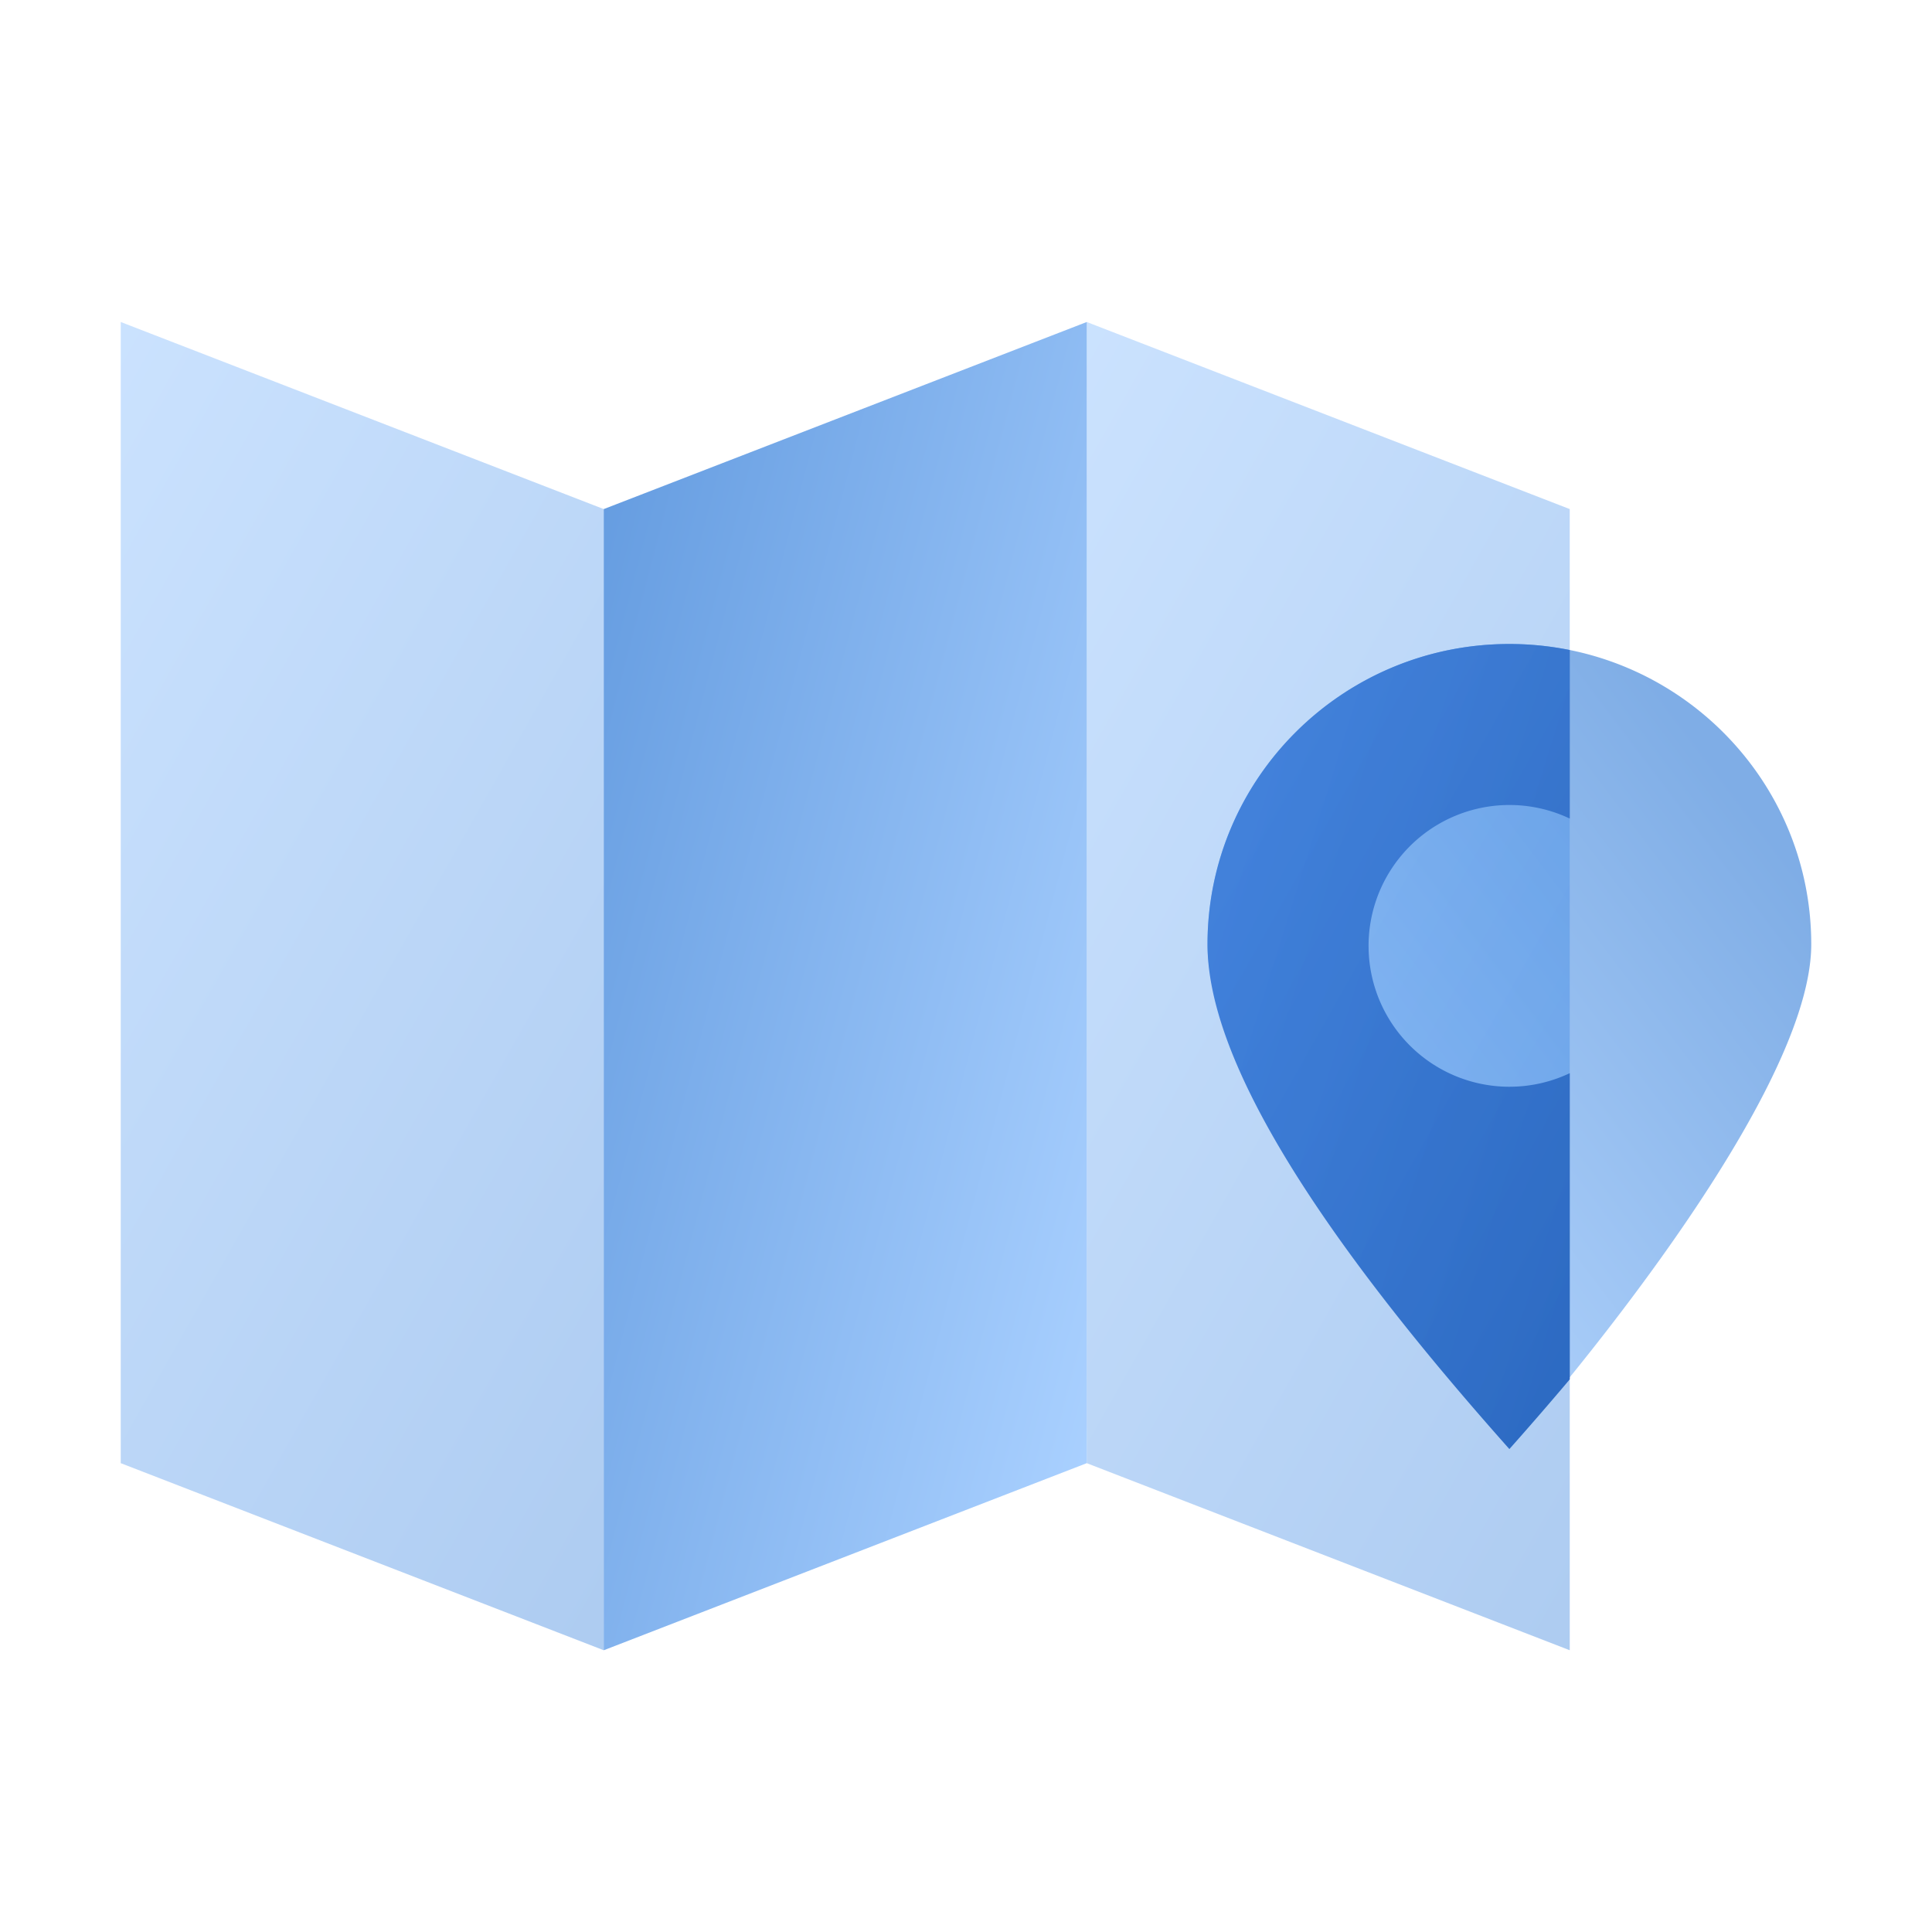 <svg width="48" height="48" fill="none" viewBox="0 0 48 48" xmlns="http://www.w3.org/2000/svg">
  <path fill="url(#prefix__a)" d="M45 23.462C45 27.584 37.5 36 37.5 36S30 27.584 30 23.462C30 19.342 33.358 16 37.5 16c4.142 0 7.5 3.341 7.5 7.462Zm-4 .038a3.5 3.5 0 1 1-7 0 3.5 3.5 0 0 1 7 0Z" clip-rule="evenodd" opacity=".5"/>
  <path fill="url(#prefix__b)" d="M39 16.15a7.57 7.57 0 0 0-1.5-.15c-4.142 0-7.5 3.341-7.5 7.462C30 26.21 32.5 30.39 37.5 36a82.179 82.179 0 0 0 1.5-1.73v-7.607a3.5 3.5 0 1 1 0-6.326v-4.188Z" clip-rule="evenodd"/>
  <path fill="url(#prefix__c)" d="m3 8 12 4.648V41L3 36.352V8Z" clip-rule="evenodd" opacity=".35"/>
  <path fill="url(#prefix__d)" d="m27 8 12 4.648V41l-12-4.648V8Z" clip-rule="evenodd" opacity=".35"/>
  <path fill="url(#prefix__e)" d="M15 12.648 27 8v28.352L15 41V12.648Z" clip-rule="evenodd" opacity=".6"/>
  <defs>
    <linearGradient id="prefix__a" x1="37.335" x2="50.857" y1="40.052" y2="29.807" gradientUnits="userSpaceOnUse">
      <stop stop-color="#70B1FF"/>
      <stop offset="1" stop-color="#005CCD"/>
    </linearGradient>
    <linearGradient id="prefix__b" x1="55.651" x2="29.954" y1="26.649" y2="18.639" gradientUnits="userSpaceOnUse">
      <stop stop-color="#295296"/>
      <stop offset="1" stop-color="#3E78D3"/>
    </linearGradient>
    <linearGradient id="prefix__c" x1="-6.313" x2="24.713" y1="19.635" y2="37.147" gradientUnits="userSpaceOnUse">
      <stop stop-color="#70B1FF"/>
      <stop offset="1" stop-color="#005CCD"/>
    </linearGradient>
    <linearGradient id="prefix__d" x1="17.687" x2="48.713" y1="19.635" y2="37.147" gradientUnits="userSpaceOnUse">
      <stop stop-color="#70B1FF"/>
      <stop offset="1" stop-color="#005CCD"/>
    </linearGradient>
    <linearGradient id="prefix__e" x1="31.315" x2="14.274" y1="19.958" y2="15.501" gradientUnits="userSpaceOnUse">
      <stop stop-color="#70B1FF"/>
      <stop offset="1" stop-color="#005CCD"/>
    </linearGradient>
  </defs>
</svg>
